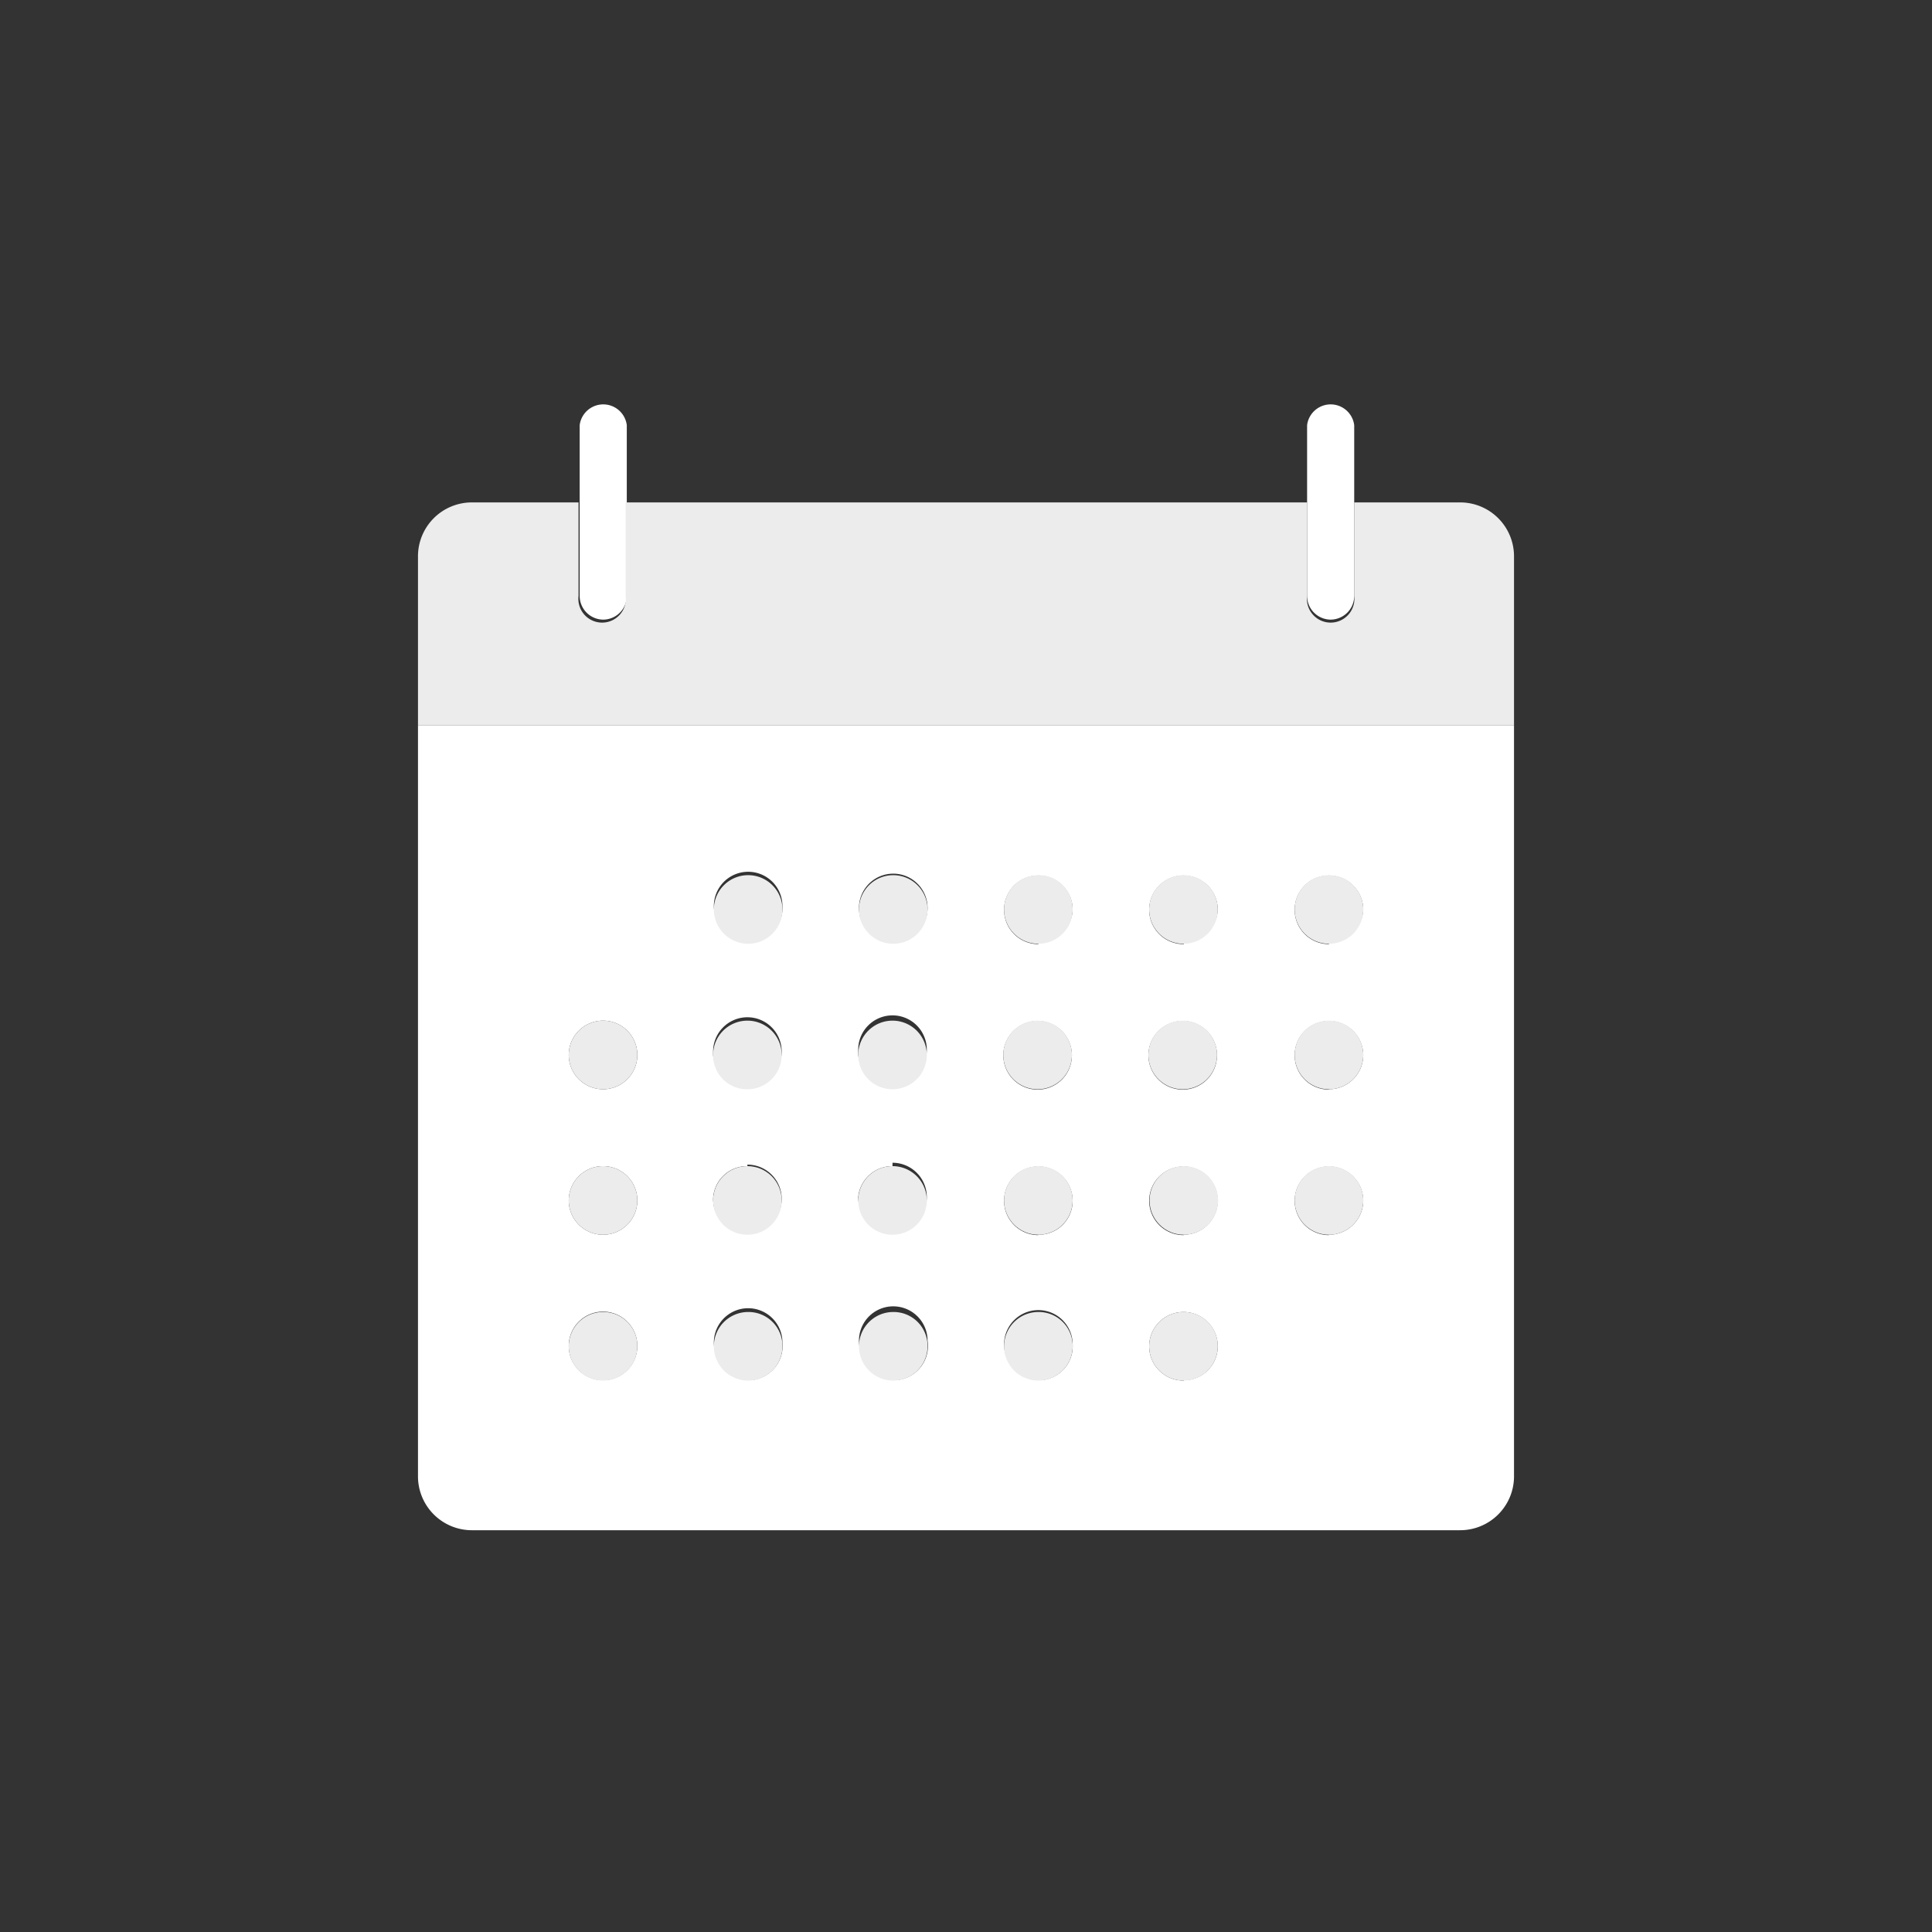 <svg xmlns="http://www.w3.org/2000/svg" viewBox="0 0 51.26 51.26"><rect x="0" y="0" width="51.26" height="51.26" fill="#333333" stroke="none"/><defs><style>.cls-1{fill:#fff;}.cls-2{fill:#ececed;}</style></defs><g id="Layer_2" data-name="Layer 2"><path class="cls-1" d="M11.09,19.24V39.16a1.43,1.43,0,0,0,1.43,1.44H38.73a1.43,1.43,0,0,0,1.44-1.44V19.24ZM16,36.62a.91.91,0,1,1,.91-.91A.91.91,0,0,1,16,36.62Zm0-3.86a.91.91,0,1,1,.91-.91A.91.91,0,0,1,16,32.76Zm0-3.86a.91.91,0,1,1,.91-.91A.91.91,0,0,1,16,28.9Zm3.83,2a.91.91,0,1,1-.91.91A.9.9,0,0,1,19.83,30.94Zm-.91-3a.91.91,0,1,1,.91.91A.91.91,0,0,1,18.92,28Zm.93,8.63a.91.91,0,1,1,.91-.91A.91.91,0,0,1,19.85,36.62Zm0-11.58a.91.91,0,1,1,.91-.91A.91.91,0,0,1,19.85,25Zm3.83,5.9a.91.91,0,1,1-.91.91A.91.91,0,0,1,23.68,30.94Zm-.91-3a.91.91,0,1,1,.91.91A.91.91,0,0,1,22.77,28Zm.93,8.63a.91.91,0,1,1,.91-.91A.91.91,0,0,1,23.7,36.62ZM23.7,25a.91.91,0,1,1,.91-.91A.91.91,0,0,1,23.7,25Zm3.85,11.58a.91.91,0,1,1,.91-.91A.9.9,0,0,1,27.55,36.62ZM26.62,28a.91.91,0,1,1,.91.91A.91.91,0,0,1,26.62,28Zm.93,4.77a.91.91,0,1,1,.91-.91A.9.9,0,0,1,27.55,32.76Zm0-7.72a.91.91,0,1,1,.91-.91A.9.9,0,0,1,27.55,25Zm3.86,11.58a.91.91,0,1,1,.9-.91A.9.9,0,0,1,31.41,36.62ZM30.47,28a.91.91,0,1,1,.91.91A.91.91,0,0,1,30.47,28Zm.94,4.77a.91.91,0,1,1,.9-.91A.91.91,0,0,1,31.41,32.76Zm0-7.72a.91.91,0,1,1,.9-.91A.91.91,0,0,1,31.41,25Zm3.85,7.72a.91.91,0,1,1,.91-.91A.91.91,0,0,1,35.26,32.76Zm0-3.86a.91.91,0,1,1,.91-.91A.91.91,0,0,1,35.26,28.9Zm0-3.86a.91.91,0,1,1,.91-.91A.91.91,0,0,1,35.26,25Z"/><path class="cls-1" d="M16,16.44a.63.63,0,0,0,.63-.63V11.28a.63.63,0,0,0-1.25,0v4.53A.63.63,0,0,0,16,16.44Z"/><path class="cls-1" d="M35.31,16.44a.63.63,0,0,0,.62-.63V11.28a.63.63,0,0,0-1.25,0v4.53A.63.63,0,0,0,35.31,16.44Z"/><path class="cls-2" d="M38.73,13.33h-2.8v2.48a.63.63,0,1,1-1.25,0V13.33H16.6v2.48a.63.63,0,1,1-1.25,0V13.33H12.52a1.43,1.43,0,0,0-1.43,1.44v4.47H40.17V14.77A1.43,1.43,0,0,0,38.73,13.33Z"/><path class="cls-2" d="M19.85,23.22a.91.91,0,1,0,.91.91A.91.91,0,0,0,19.85,23.22Z"/><path class="cls-2" d="M23.7,23.22a.91.91,0,1,0,.91.91A.91.91,0,0,0,23.7,23.22Z"/><path class="cls-2" d="M27.55,23.22a.91.91,0,1,0,.91.91A.9.9,0,0,0,27.55,23.22Z"/><path class="cls-2" d="M31.41,23.22a.91.91,0,1,0,.9.91A.91.91,0,0,0,31.41,23.22Z"/><path class="cls-2" d="M35.26,23.22a.91.91,0,1,0,.91.91A.91.91,0,0,0,35.26,23.22Z"/><path class="cls-2" d="M16,27.08a.91.91,0,1,0,.91.91A.91.91,0,0,0,16,27.08Z"/><path class="cls-2" d="M19.83,28.9a.91.91,0,1,0-.91-.91A.9.9,0,0,0,19.83,28.9Z"/><path class="cls-2" d="M23.68,28.9a.91.91,0,1,0-.91-.91A.91.91,0,0,0,23.68,28.9Z"/><path class="cls-2" d="M27.53,28.9a.91.91,0,1,0-.91-.91A.91.91,0,0,0,27.53,28.9Z"/><path class="cls-2" d="M31.38,28.9a.91.91,0,1,0-.91-.91A.91.91,0,0,0,31.38,28.9Z"/><path class="cls-2" d="M35.26,27.08a.91.91,0,1,0,.91.91A.91.91,0,0,0,35.26,27.08Z"/><path class="cls-2" d="M16,30.94a.91.91,0,1,0,.91.91A.91.91,0,0,0,16,30.94Z"/><circle class="cls-2" cx="19.83" cy="31.85" r="0.91"/><path class="cls-2" d="M23.68,32.76a.91.91,0,1,0-.91-.91A.91.91,0,0,0,23.68,32.76Z"/><circle class="cls-2" cx="27.55" cy="31.85" r="0.91"/><circle class="cls-2" cx="31.41" cy="31.85" r="0.91"/><path class="cls-2" d="M35.26,30.94a.91.91,0,1,0,.91.91A.91.91,0,0,0,35.26,30.94Z"/><path class="cls-2" d="M16,34.81a.91.91,0,1,0,.91.9A.9.9,0,0,0,16,34.81Z"/><path class="cls-2" d="M19.85,34.81a.91.91,0,1,0,.91.9A.9.9,0,0,0,19.85,34.81Z"/><path class="cls-2" d="M23.7,34.81a.91.91,0,1,0,.91.9A.9.9,0,0,0,23.7,34.81Z"/><path class="cls-2" d="M27.55,34.81a.91.91,0,1,0,.91.9A.9.9,0,0,0,27.55,34.81Z"/><path class="cls-2" d="M31.41,34.81a.91.91,0,1,0,.9.9A.9.9,0,0,0,31.41,34.81Z"/></g></svg>
